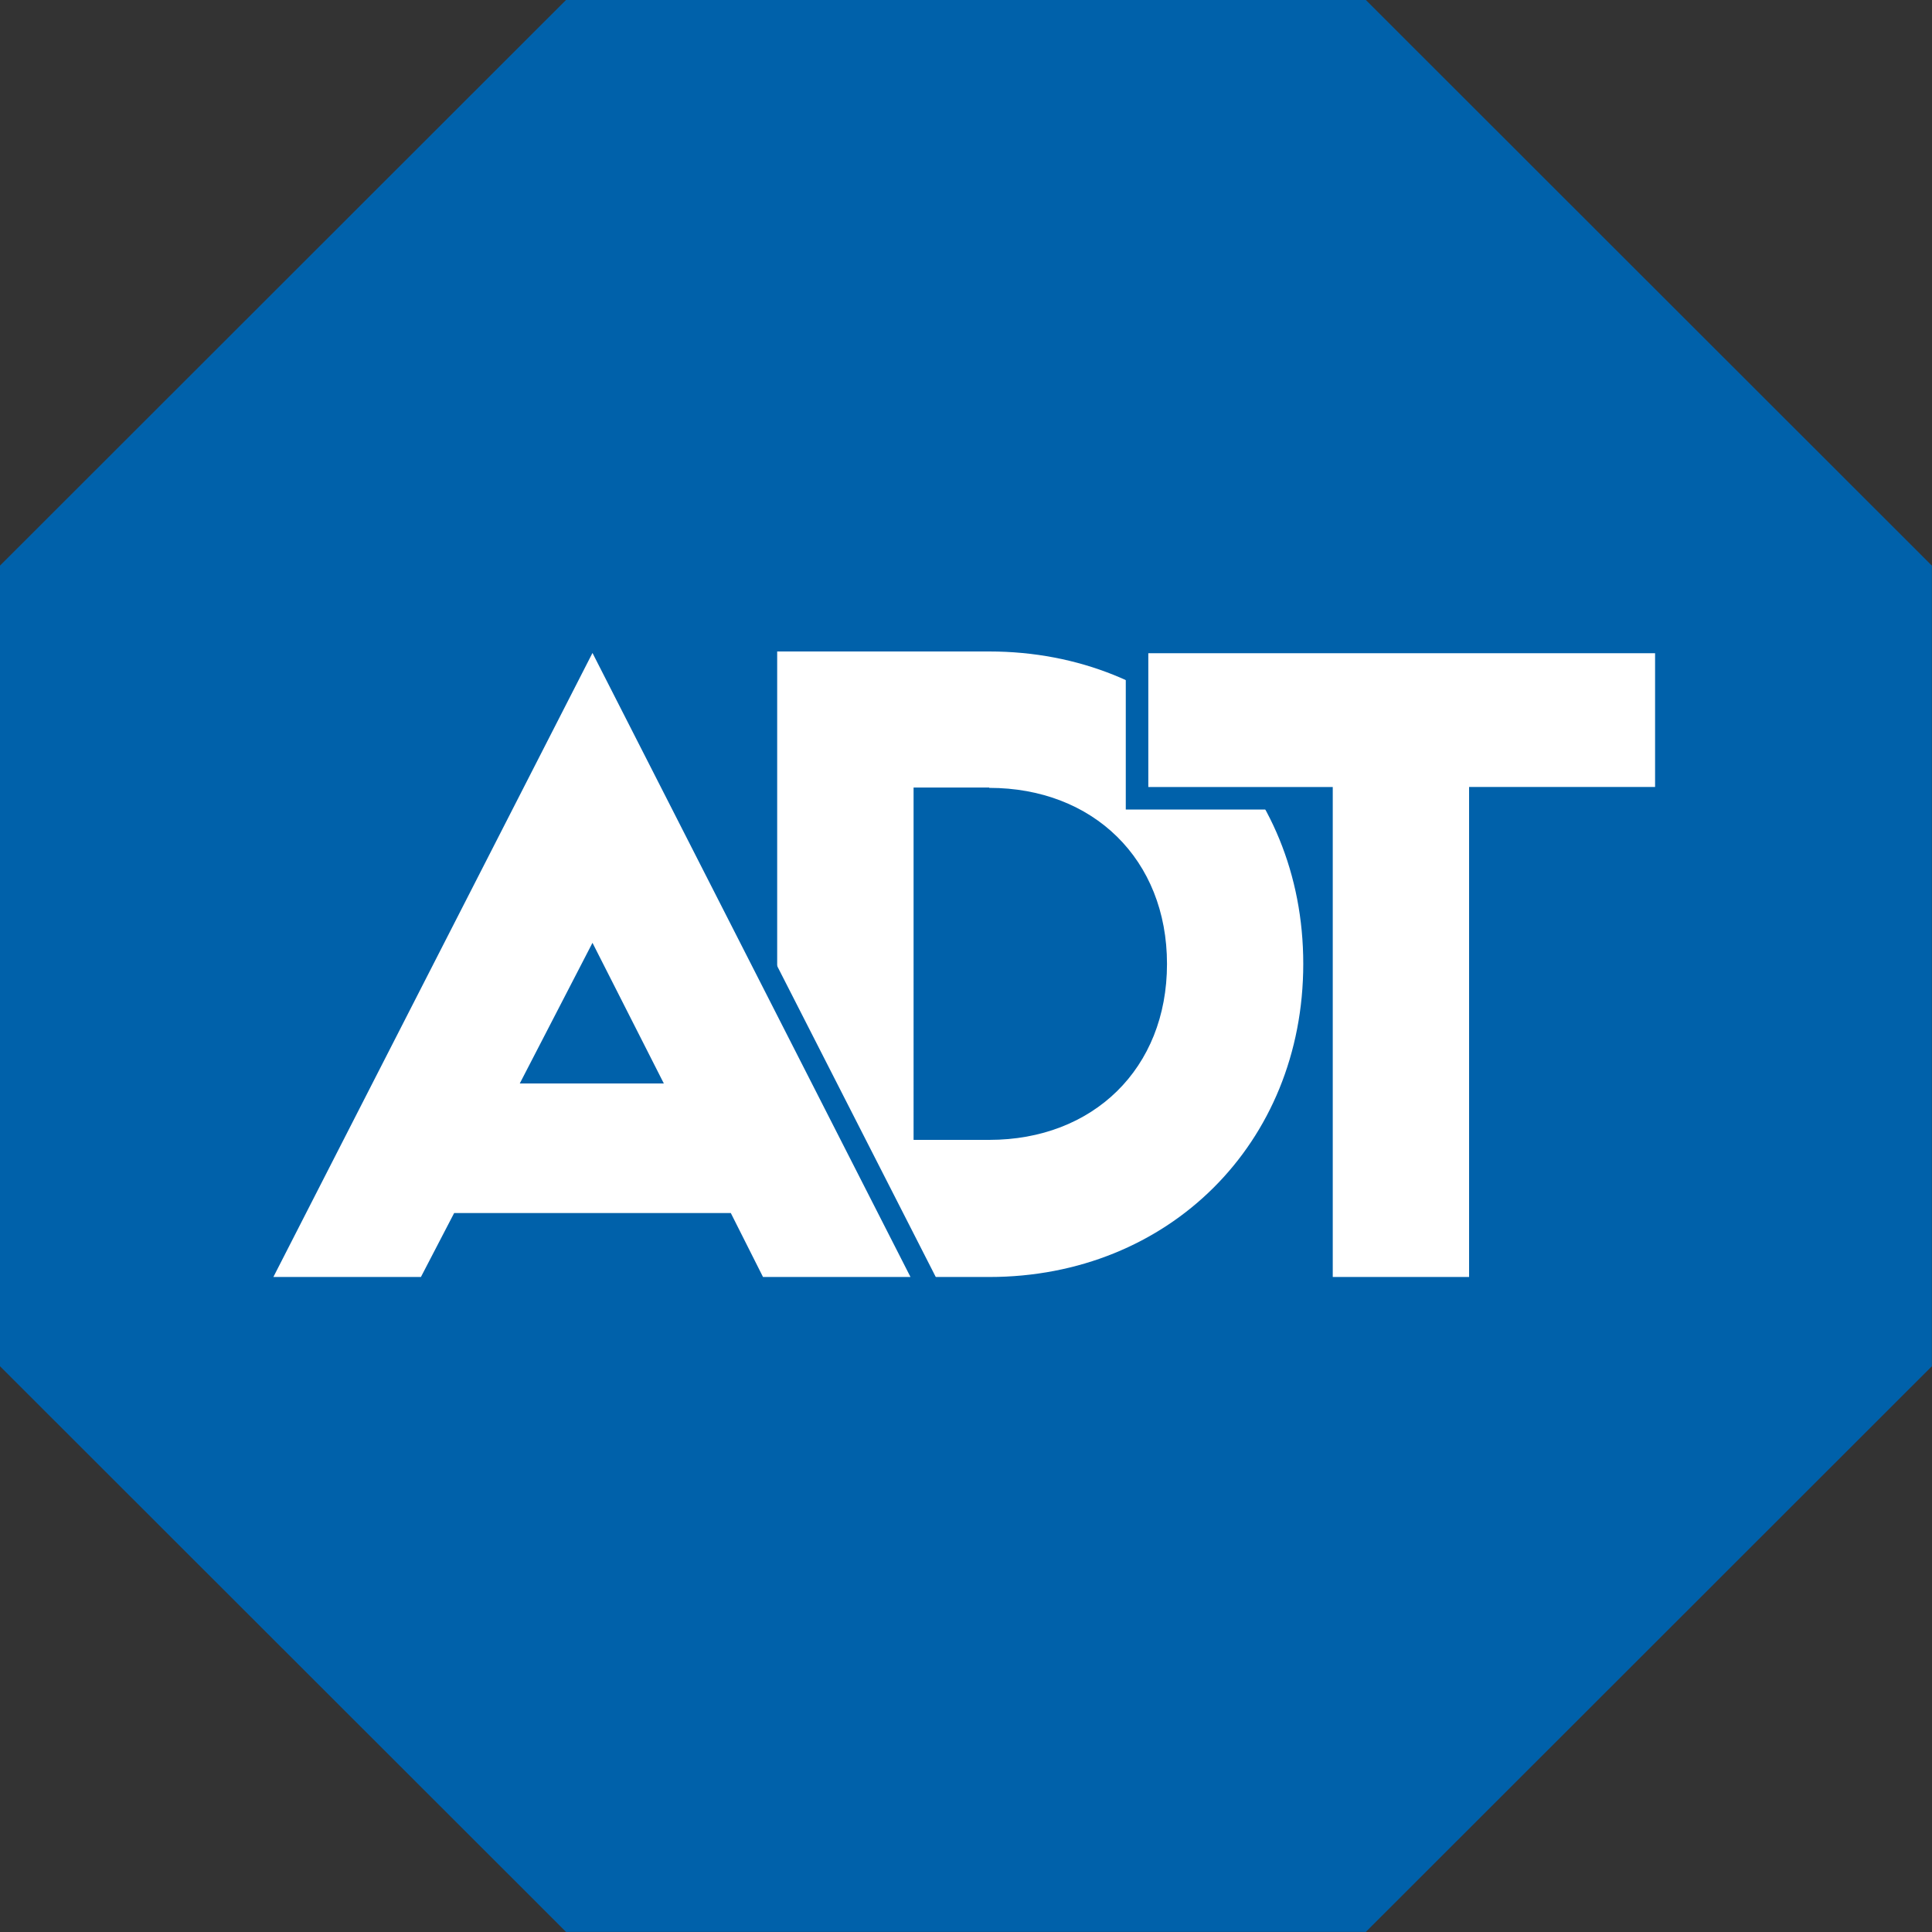 <svg xmlns="http://www.w3.org/2000/svg" viewBox="0 0 300 300"><rect x="0" y="0" width="300" height="300" fill="#333333" stroke="none"/><path fill="#0061aa" d="M87.89 0L0 87.83v124.32l87.89 87.83h124.2l87.89-87.83V87.83L212.09 0H87.89z"/><path d="M153.61 198.29h-32.93v-97.13h32.92c27.87 0 48.77 20.63 48.77 48.5s-20.9 48.63-48.76 48.63zm0-76h-11.75V177h11.75c16.12 0 27.6-11.07 27.6-27.32s-11.48-27.34-27.6-27.34z" fill="#fff"/><path fill="#fff" d="M205.46 200.31v-76.09h-28.63V99.95h82.18v24.27h-28.88v76.09h-24.67z"/><path d="M257 101.43v20.77h-28.88v76.09h-21.17v-76.08h-28.64v-20.78H257m3.5-3.5h-85.69v27.77h28.63v76.09h28.18v-76.08h28.88V97.93z" fill="#0061aa"/><path d="M117.37 200l-5-9.93H71.58L66.42 200H39.6L92 97.54 144.2 200zm-17.14-33.55L92 150.24l-8.37 16.25z" fill="#fff"/><path d="M92 101.39l49.38 96.9h-22.9l-5-9.93H70.52l-5.16 9.93H42.45L92 101.39m-11.29 66.85h22.37L92 146.4l-11.29 21.84M92 93.69l-3.15 6.11-49.51 96.9-2.6 5.09h30.74l1-1.89 4.18-8h38.62l4.06 8 1 1.92h30.76l-2.59-5.09L95.08 99.8 92 93.69zm-5.52 71.05l5.49-10.66 5.43 10.66z" fill="#0061aa"/></svg>